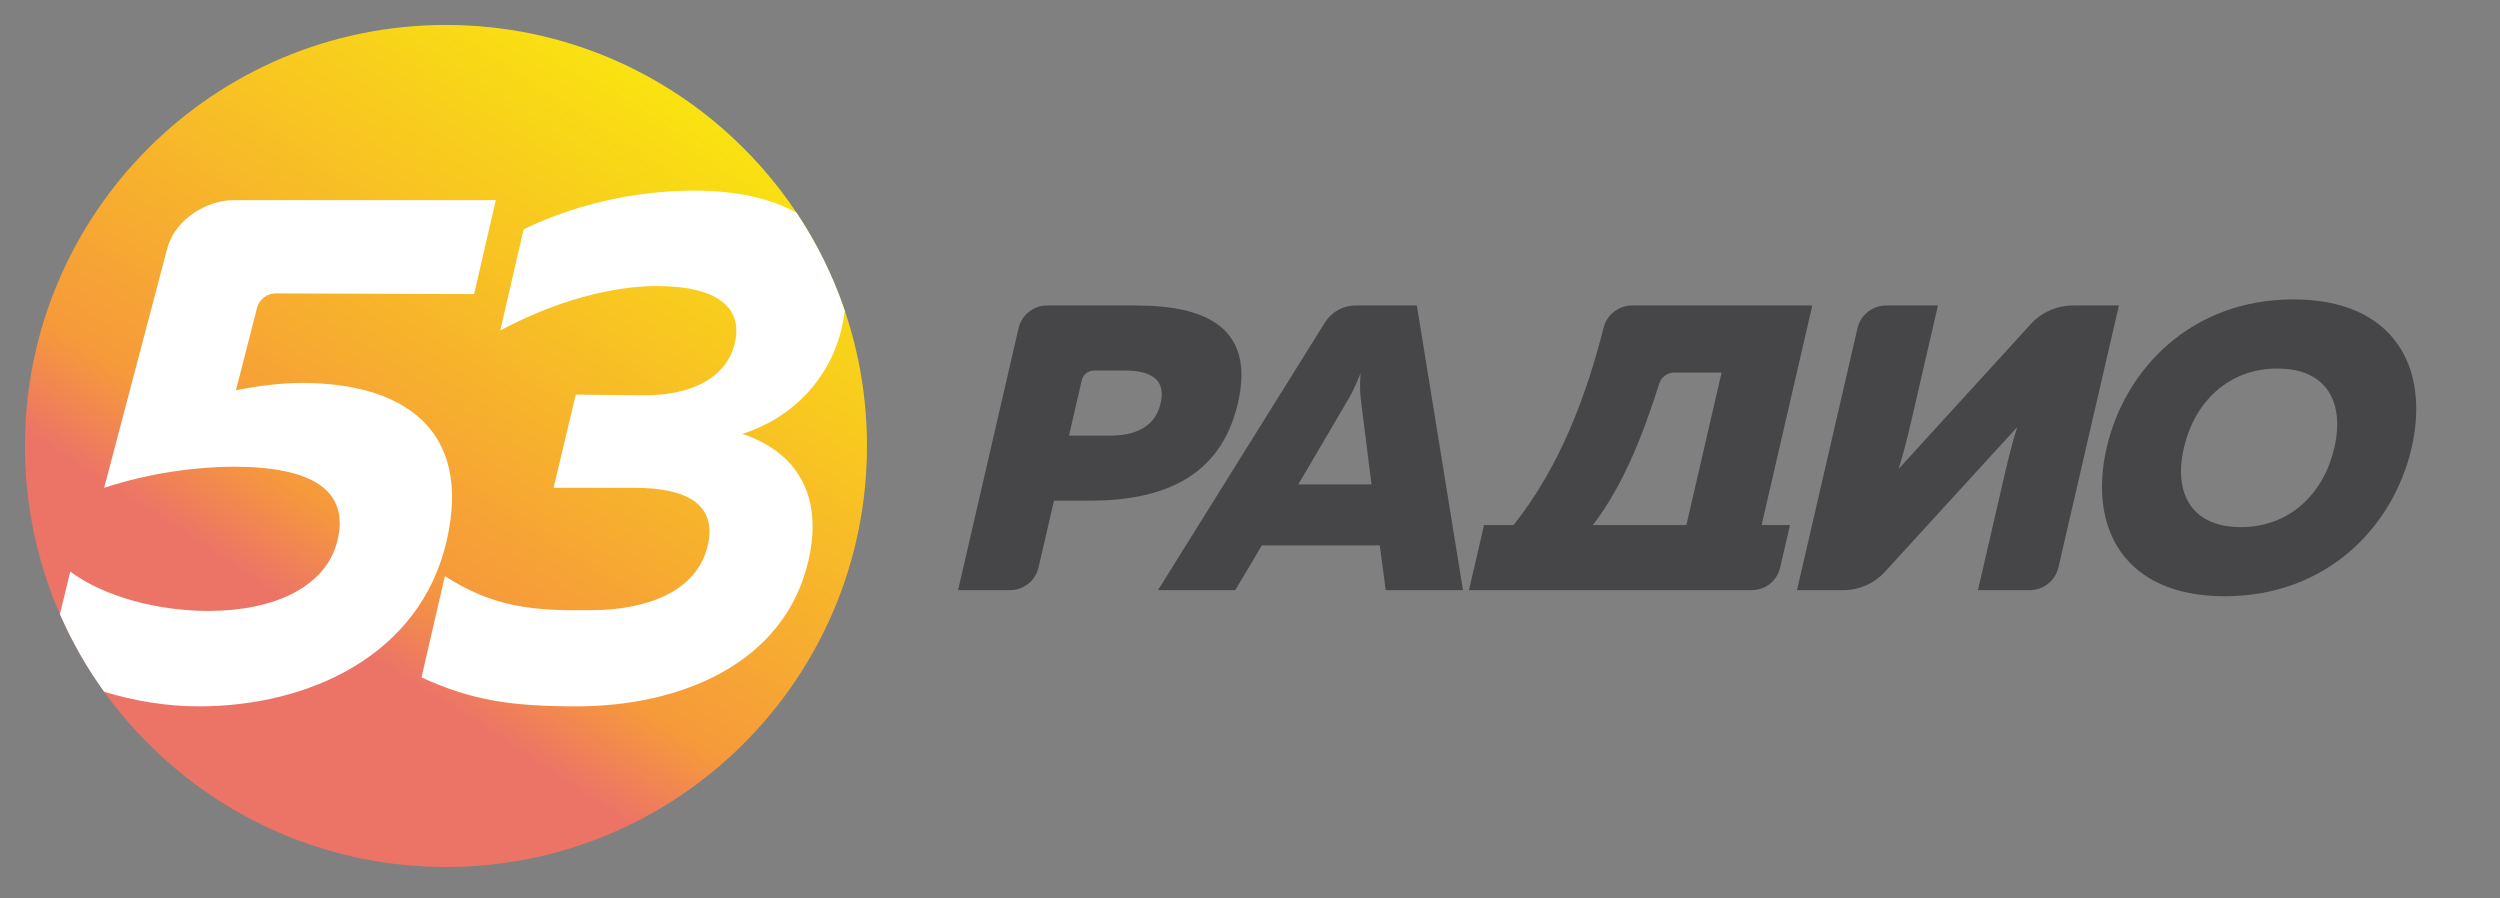 <svg width="167" height="60" viewBox="0 0 167 60" fill="none" xmlns="http://www.w3.org/2000/svg">
<rect x="0" y="0" width="167" height="60" fill="#808080" stroke="none"/>
<path d="M57.914 29.791C57.914 45.323 45.323 57.914 29.791 57.914C14.258 57.914 1.667 45.323 1.667 29.791C1.667 14.258 14.258 1.667 29.791 1.667C30.007 1.667 30.223 1.67 30.439 1.675C30.485 1.676 30.53 1.677 30.576 1.678C30.786 1.684 30.994 1.692 31.203 1.702C31.239 1.704 31.275 1.706 31.311 1.708C31.504 1.718 31.697 1.73 31.888 1.744C31.92 1.747 31.951 1.749 31.983 1.751C32.191 1.767 32.397 1.786 32.604 1.806C32.65 1.811 32.696 1.816 32.741 1.82C32.95 1.842 33.158 1.866 33.366 1.892L33.397 1.896C33.598 1.922 33.798 1.95 33.998 1.98C34.041 1.987 34.084 1.993 34.127 1.999C34.329 2.031 34.53 2.064 34.731 2.1C34.768 2.106 34.805 2.113 34.842 2.12C35.028 2.154 35.215 2.189 35.4 2.227C35.427 2.232 35.454 2.237 35.481 2.243C35.681 2.284 35.88 2.328 36.078 2.373C36.123 2.383 36.167 2.393 36.212 2.404C36.411 2.45 36.611 2.499 36.809 2.55C36.824 2.553 36.839 2.558 36.853 2.561C37.042 2.61 37.23 2.661 37.417 2.714C37.457 2.725 37.497 2.736 37.536 2.747C37.729 2.803 37.922 2.86 38.113 2.919C38.15 2.93 38.187 2.942 38.224 2.954C38.404 3.01 38.582 3.068 38.76 3.128C38.782 3.135 38.806 3.143 38.828 3.151C39.02 3.215 39.209 3.283 39.399 3.352L39.522 3.397C39.712 3.467 39.901 3.538 40.088 3.612C40.108 3.619 40.127 3.627 40.145 3.635C40.322 3.705 40.496 3.776 40.671 3.849C40.706 3.864 40.741 3.879 40.776 3.894C40.959 3.971 41.142 4.051 41.322 4.133C41.359 4.149 41.395 4.166 41.431 4.182C41.604 4.261 41.777 4.341 41.948 4.423C41.963 4.431 41.979 4.438 41.994 4.445C42.176 4.533 42.356 4.623 42.535 4.714C42.573 4.733 42.611 4.753 42.648 4.772C42.825 4.863 43.002 4.956 43.176 5.051C43.2 5.063 43.223 5.077 43.247 5.089C43.408 5.177 43.569 5.267 43.728 5.359C43.759 5.376 43.791 5.394 43.822 5.412C43.992 5.51 44.162 5.611 44.33 5.712C44.366 5.734 44.401 5.756 44.437 5.778C44.601 5.878 44.764 5.979 44.925 6.083L44.956 6.102C45.124 6.209 45.29 6.32 45.456 6.431C45.492 6.455 45.528 6.48 45.565 6.504C45.727 6.615 45.889 6.727 46.049 6.84C46.074 6.858 46.098 6.875 46.122 6.893C46.27 6.998 46.416 7.104 46.56 7.212C46.589 7.233 46.617 7.254 46.645 7.275C46.801 7.392 46.956 7.511 47.11 7.632C47.144 7.658 47.177 7.684 47.211 7.711C47.368 7.835 47.524 7.96 47.679 8.088L47.68 8.089C47.835 8.217 47.988 8.347 48.14 8.478C48.173 8.506 48.205 8.534 48.238 8.562C48.385 8.69 48.531 8.82 48.676 8.951C48.701 8.974 48.726 8.997 48.752 9.02C48.885 9.142 49.017 9.265 49.147 9.389C49.17 9.41 49.192 9.431 49.214 9.452C49.356 9.588 49.496 9.725 49.636 9.863C49.666 9.894 49.696 9.924 49.727 9.955C49.868 10.097 50.008 10.239 50.145 10.383L50.161 10.4C50.295 10.541 50.428 10.684 50.559 10.828C50.587 10.858 50.615 10.889 50.642 10.919C50.774 11.065 50.904 11.211 51.033 11.359C51.056 11.386 51.078 11.412 51.101 11.439C51.22 11.576 51.337 11.715 51.453 11.855C51.471 11.877 51.489 11.898 51.507 11.92C51.632 12.072 51.755 12.225 51.877 12.379C51.904 12.414 51.931 12.448 51.958 12.482C52.081 12.639 52.202 12.796 52.321 12.956C52.33 12.967 52.339 12.98 52.347 12.992C52.461 13.143 52.572 13.296 52.681 13.449C52.706 13.483 52.73 13.517 52.754 13.551C52.874 13.72 52.993 13.891 53.109 14.063L53.113 14.069C53.238 14.254 53.361 14.44 53.481 14.628L53.487 14.637C53.606 14.823 53.724 15.012 53.839 15.201L53.846 15.213C53.962 15.404 54.076 15.596 54.187 15.79L54.189 15.793C54.301 15.988 54.411 16.184 54.518 16.382L54.522 16.39C54.629 16.585 54.733 16.783 54.835 16.982L54.84 16.992C54.943 17.192 55.043 17.393 55.14 17.596L55.142 17.599C55.239 17.802 55.335 18.007 55.428 18.212L55.432 18.222C55.525 18.426 55.614 18.631 55.702 18.838L55.706 18.849C55.794 19.057 55.88 19.265 55.962 19.476L55.965 19.48C56.048 19.692 56.128 19.904 56.207 20.117L56.209 20.125C56.287 20.337 56.362 20.551 56.435 20.767L56.438 20.774C56.511 20.989 56.581 21.206 56.649 21.423L56.651 21.431C56.719 21.649 56.784 21.868 56.847 22.088L56.849 22.095C56.911 22.315 56.971 22.536 57.028 22.758L57.03 22.767C57.087 22.988 57.141 23.209 57.192 23.431L57.196 23.447C57.247 23.67 57.296 23.894 57.342 24.119L57.343 24.125C57.39 24.352 57.433 24.579 57.474 24.807L57.476 24.819C57.517 25.045 57.554 25.273 57.589 25.501L57.591 25.515C57.626 25.743 57.658 25.971 57.688 26.201L57.689 26.215C57.719 26.447 57.745 26.68 57.769 26.913L57.769 26.916C57.793 27.151 57.814 27.387 57.832 27.623L57.833 27.632C57.85 27.866 57.865 28.1 57.877 28.336L57.878 28.351C57.89 28.586 57.899 28.822 57.905 29.059L57.905 29.07C57.911 29.309 57.914 29.55 57.914 29.791Z" fill="url(#paint0_linear_145_42)"/>
<path fill-rule="evenodd" clip-rule="evenodd" d="M11.175 16.583L6.958 32.587C10.064 31.565 13.22 31.176 15.604 31.176C20.908 31.176 23.311 32.782 22.558 36.042C21.817 39.253 18.246 40.81 13.915 40.81C10.606 40.81 6.976 39.886 4.693 38.183L4.003 41.026C4.805 42.864 5.797 44.599 6.955 46.208C8.89 46.802 11.057 47.185 13.271 47.185C20.569 47.185 28.06 43.827 29.834 36.139C31.587 28.548 26.774 25.58 20.156 25.58C18.794 25.58 17.24 25.775 15.762 26.067L17.168 20.573C17.316 19.998 17.835 19.596 18.428 19.599L31.671 19.644L33.12 13.367H15.617C13.924 13.367 11.737 14.543 11.175 16.583Z" fill="white"/>
<path fill-rule="evenodd" clip-rule="evenodd" d="M54.003 37.453C55.126 32.587 52.705 30.008 49.583 28.986C52.945 27.916 55.449 25.288 56.235 21.882C56.325 21.495 56.39 21.12 56.432 20.757C55.642 18.424 54.553 16.23 53.213 14.217C51.471 13.233 49.122 12.734 46.377 12.734C42.29 12.734 38.318 13.707 34.98 15.313L33.418 22.077C37.139 20.082 40.916 19.108 43.884 19.108C47.874 19.108 49.64 20.52 49.09 22.904C48.562 25.191 46.286 26.407 43.026 26.407L38.463 26.359L36.977 32.587H42.426C45.735 32.587 47.932 33.609 47.281 36.431C46.562 39.545 43.167 40.762 39.42 40.762C35.613 40.81 32.981 40.579 29.717 38.487L28.156 45.251C31.543 46.808 34.239 47.185 38.521 47.185C45.333 47.185 52.397 44.411 54.003 37.453Z" fill="white"/>
<path fill-rule="evenodd" clip-rule="evenodd" d="M75.914 20.407C80.613 20.407 83.847 21.928 82.694 26.927C81.54 31.924 77.609 33.419 72.904 33.446H70.405L69.376 37.904C69.171 38.792 68.38 39.421 67.468 39.421H64L68.039 21.926C68.245 21.037 69.036 20.407 69.949 20.407H75.914ZM75.155 24.753H73.071C72.685 24.753 72.35 25.02 72.263 25.396L71.408 29.099H74.152C75.673 29.099 77.138 28.638 77.533 26.927C77.928 25.215 76.676 24.753 75.155 24.753ZM77.355 39.421L88.509 21.538C88.948 20.835 89.718 20.407 90.546 20.407H94.647L97.727 39.421H92.566L92.169 36.434H84.292L82.516 39.421H77.355ZM86.727 32.359H91.616L90.927 26.872C90.871 26.41 90.814 25.949 90.883 24.944C90.488 25.949 90.219 26.41 89.949 26.872L86.727 32.359ZM98.126 39.421L99.135 35.075H101.106C104.218 31.152 105.96 26.454 107.123 21.881C107.344 21.014 108.126 20.407 109.021 20.407H121.062L117.675 35.075H119.572L118.911 37.922C118.707 38.8 117.925 39.421 117.024 39.421H114.764H114.771H102.276H102.269H98.126ZM106.403 35.075H112.65L115.002 24.889H111.841C111.381 24.889 110.973 25.188 110.835 25.627C109.744 29.095 108.395 32.488 106.403 35.075ZM132.128 39.421L133.921 31.653C134.16 30.621 134.462 29.425 134.751 28.529L125.909 38.201C125.198 38.978 124.194 39.421 123.14 39.421H120.04L124.078 21.931C124.284 21.039 125.078 20.407 125.994 20.407H129.455L127.661 28.176C127.417 29.235 127.114 30.43 126.825 31.327L135.652 21.654C136.376 20.86 137.402 20.407 138.477 20.407H141.543L137.505 37.897C137.299 38.789 136.504 39.421 135.589 39.421H132.128ZM153.198 20C159.989 20 162.318 24.618 161.095 29.914C159.872 35.211 155.411 39.829 148.62 39.829C141.829 39.829 139.5 35.211 140.723 29.914C141.946 24.618 146.407 20 153.198 20ZM152.132 24.618C148.845 24.618 146.586 26.872 145.884 29.914C145.181 32.957 146.399 35.211 149.686 35.211C152.973 35.211 155.232 32.957 155.934 29.914C156.637 26.872 155.419 24.618 152.132 24.618Z" fill="#464649"/>
<defs>
<linearGradient id="paint0_linear_145_42" x1="-148.206" y1="-68.563" x2="-117.571" y2="-115.737" gradientUnits="userSpaceOnUse">
<stop stop-color="#EC7467"/>
<stop offset="0.12" stop-color="#F6993B"/>
<stop offset="1" stop-color="#FAFF00"/>
</linearGradient>
</defs>
</svg>
